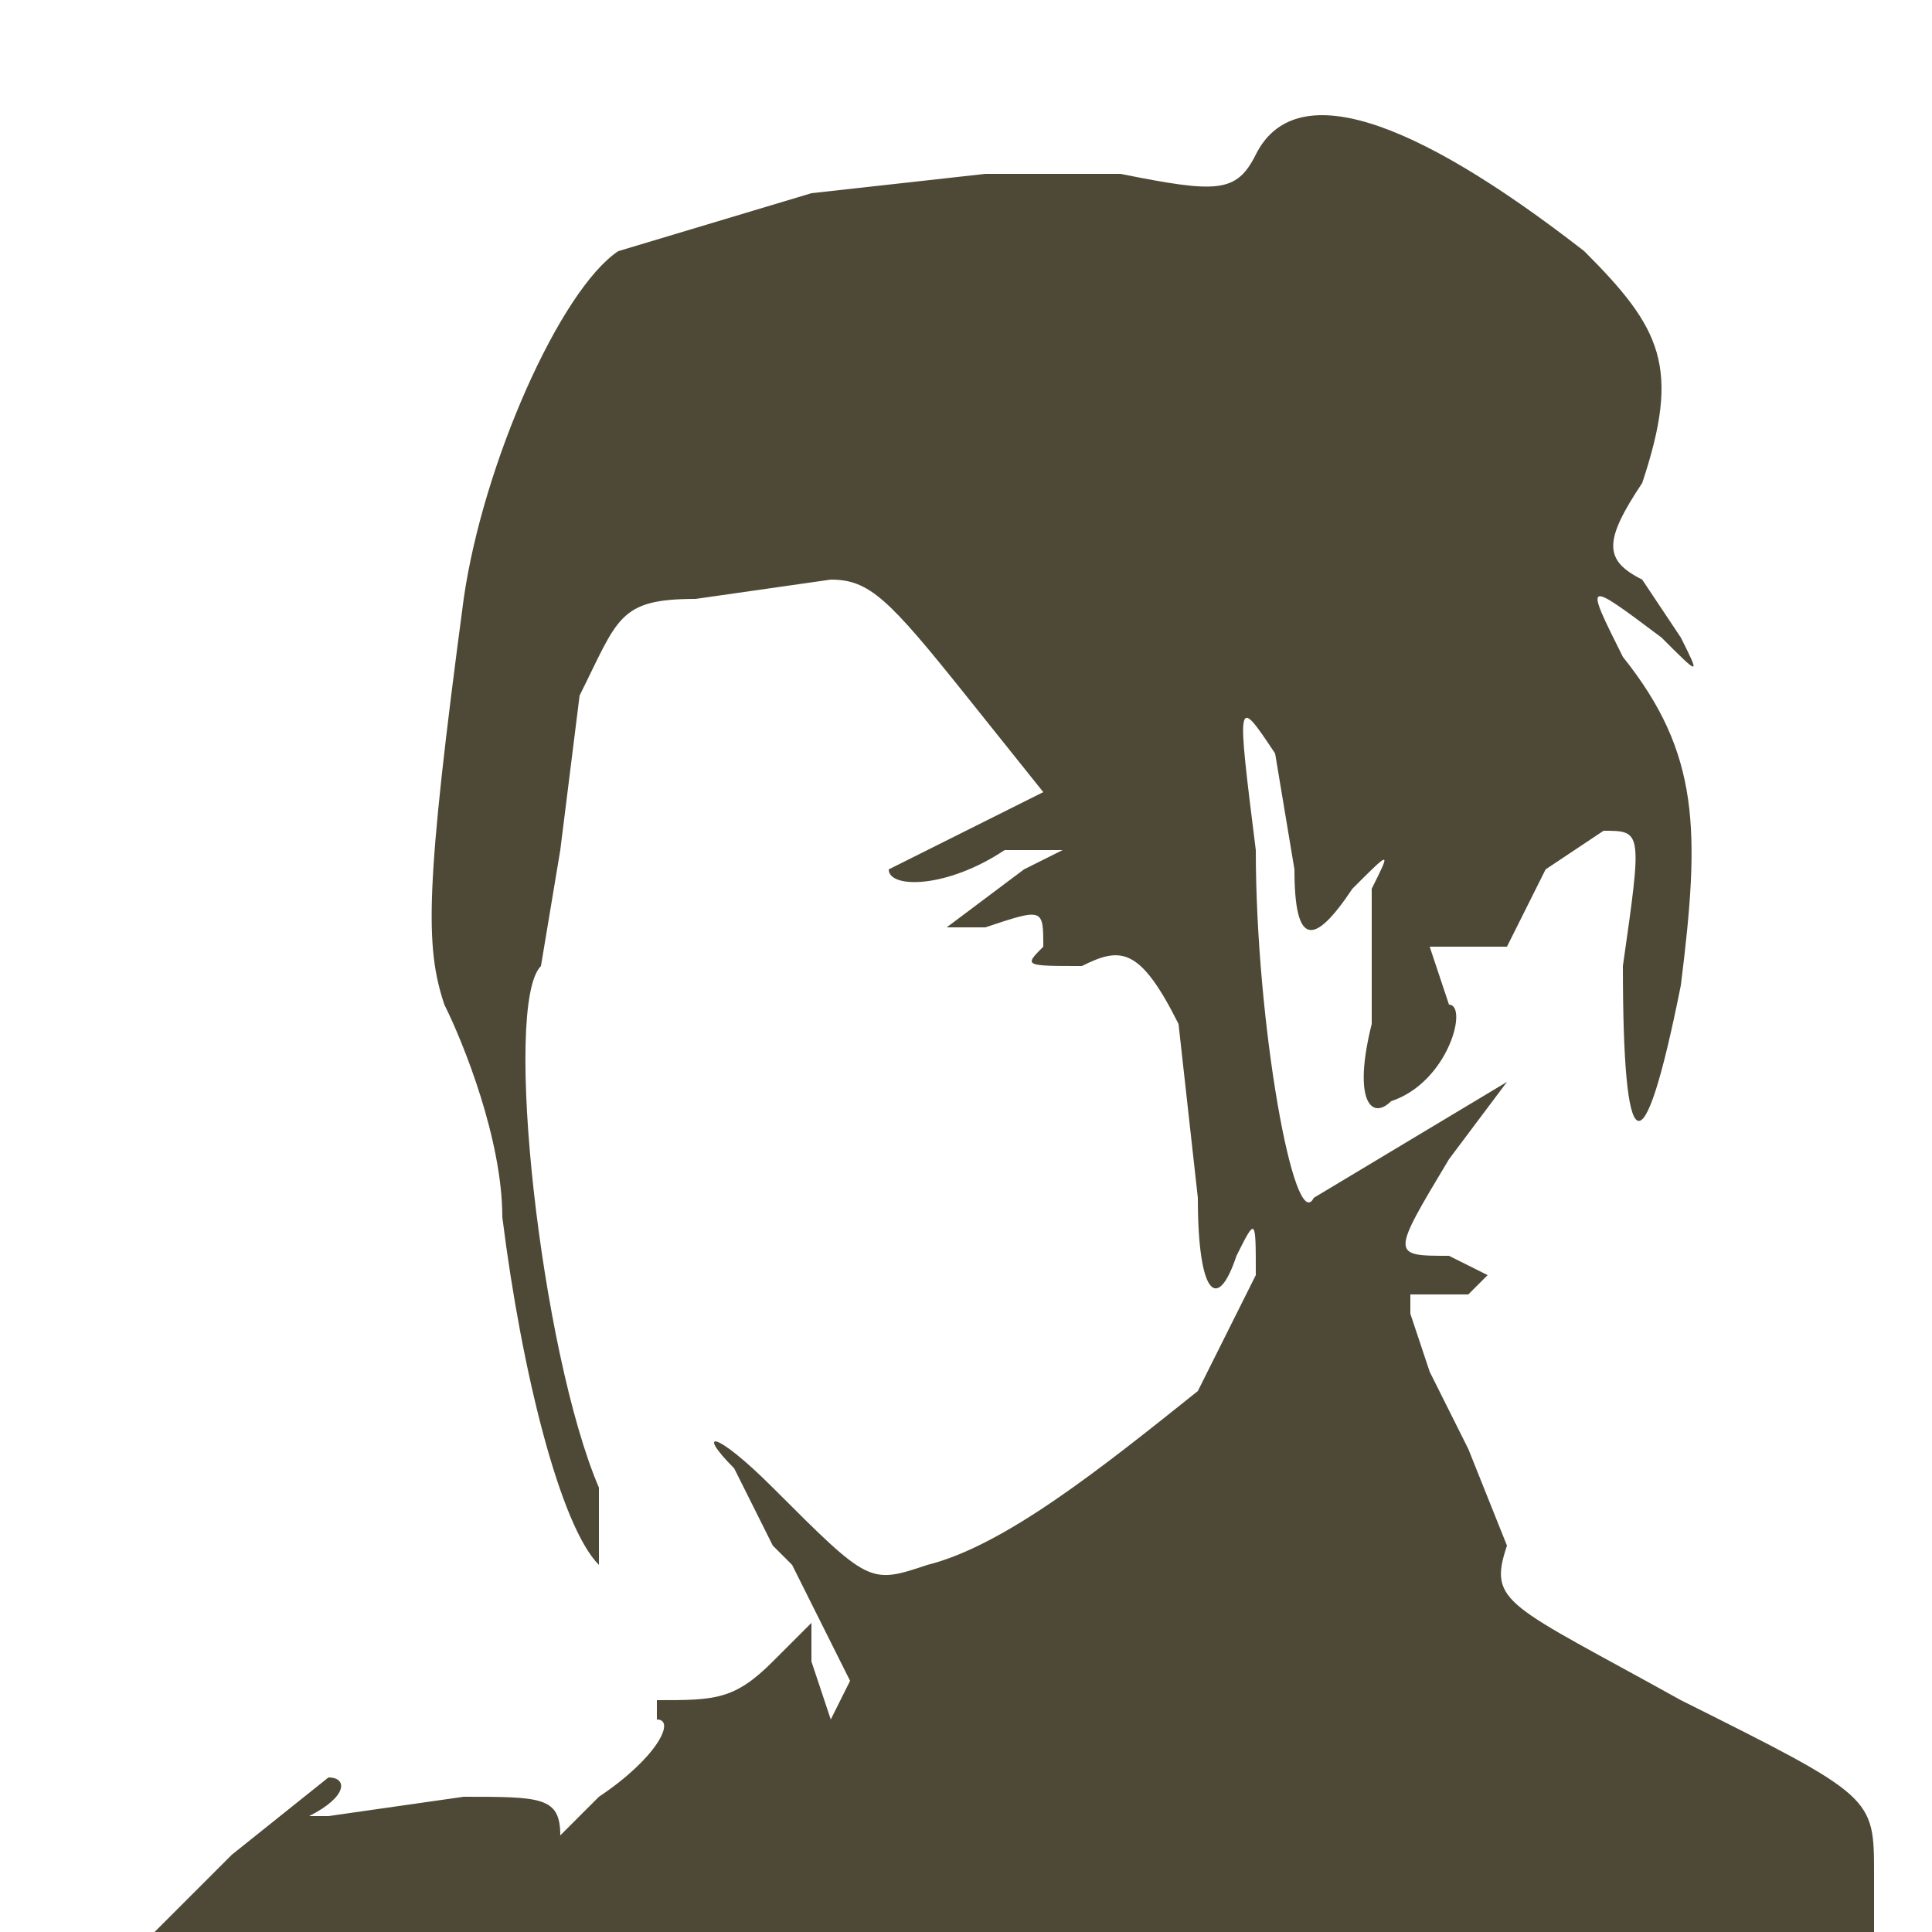 <svg xmlns="http://www.w3.org/2000/svg" viewBox="0 0 100 100"><defs/><path d="M65 8c-1 2-2 2-7 1h-7l-9 1-10 3c-3 2-7 11-8 18-2 15-2 18-1 21 1 2 3 7 3 11 1 8 3 16 5 18v-4c-3-7-5-25-3-27l1-6 1-8c2-4 2-5 6-5l7-1c2 0 3 1 7 6l4 5-4 2-4 2c0 1 3 1 6-1h3l-2 1-4 3h2c3-1 3-1 3 1-1 1-1 1 2 1 2-1 3-1 5 3l1 9c0 5 1 6 2 3 1-2 1-2 1 1l-3 6c-5 4-10 8-14 9-3 1-3 1-8-4-3-3-4-3-2-1l2 4 1 1 3 6-1 2-1-3v-2l-2 2c-2 2-3 2-6 2v1c1 0 0 2-3 4l-2 2c0-2-1-2-5-2l-7 1h-1c2-1 2-2 1-2l-5 4-4 4h89v-3c0-4 0-4-10-9-9-5-10-5-9-8l-2-5-2-4-1-3v-1h3l1-1-2-1c-3 0-3 0 0-5l3-4-5 3-5 3c-1 2-3-9-3-18-1-8-1-8 1-5l1 6c0 4 1 4 3 1 2-2 2-2 1 0v7c-1 4 0 5 1 4 3-1 4-5 3-5l-1-3h4l1-2 1-2 3-2c2 0 2 0 1 7 0 10 1 11 3 1 1-8 1-12-3-17-2-4-2-4 2-1 2 2 2 2 1 0l-2-3c-2-1-2-2 0-5 2-6 1-8-3-12-9-7-15-9-17-5" fill="#4e4936" fill-rule="evenodd"/></svg>